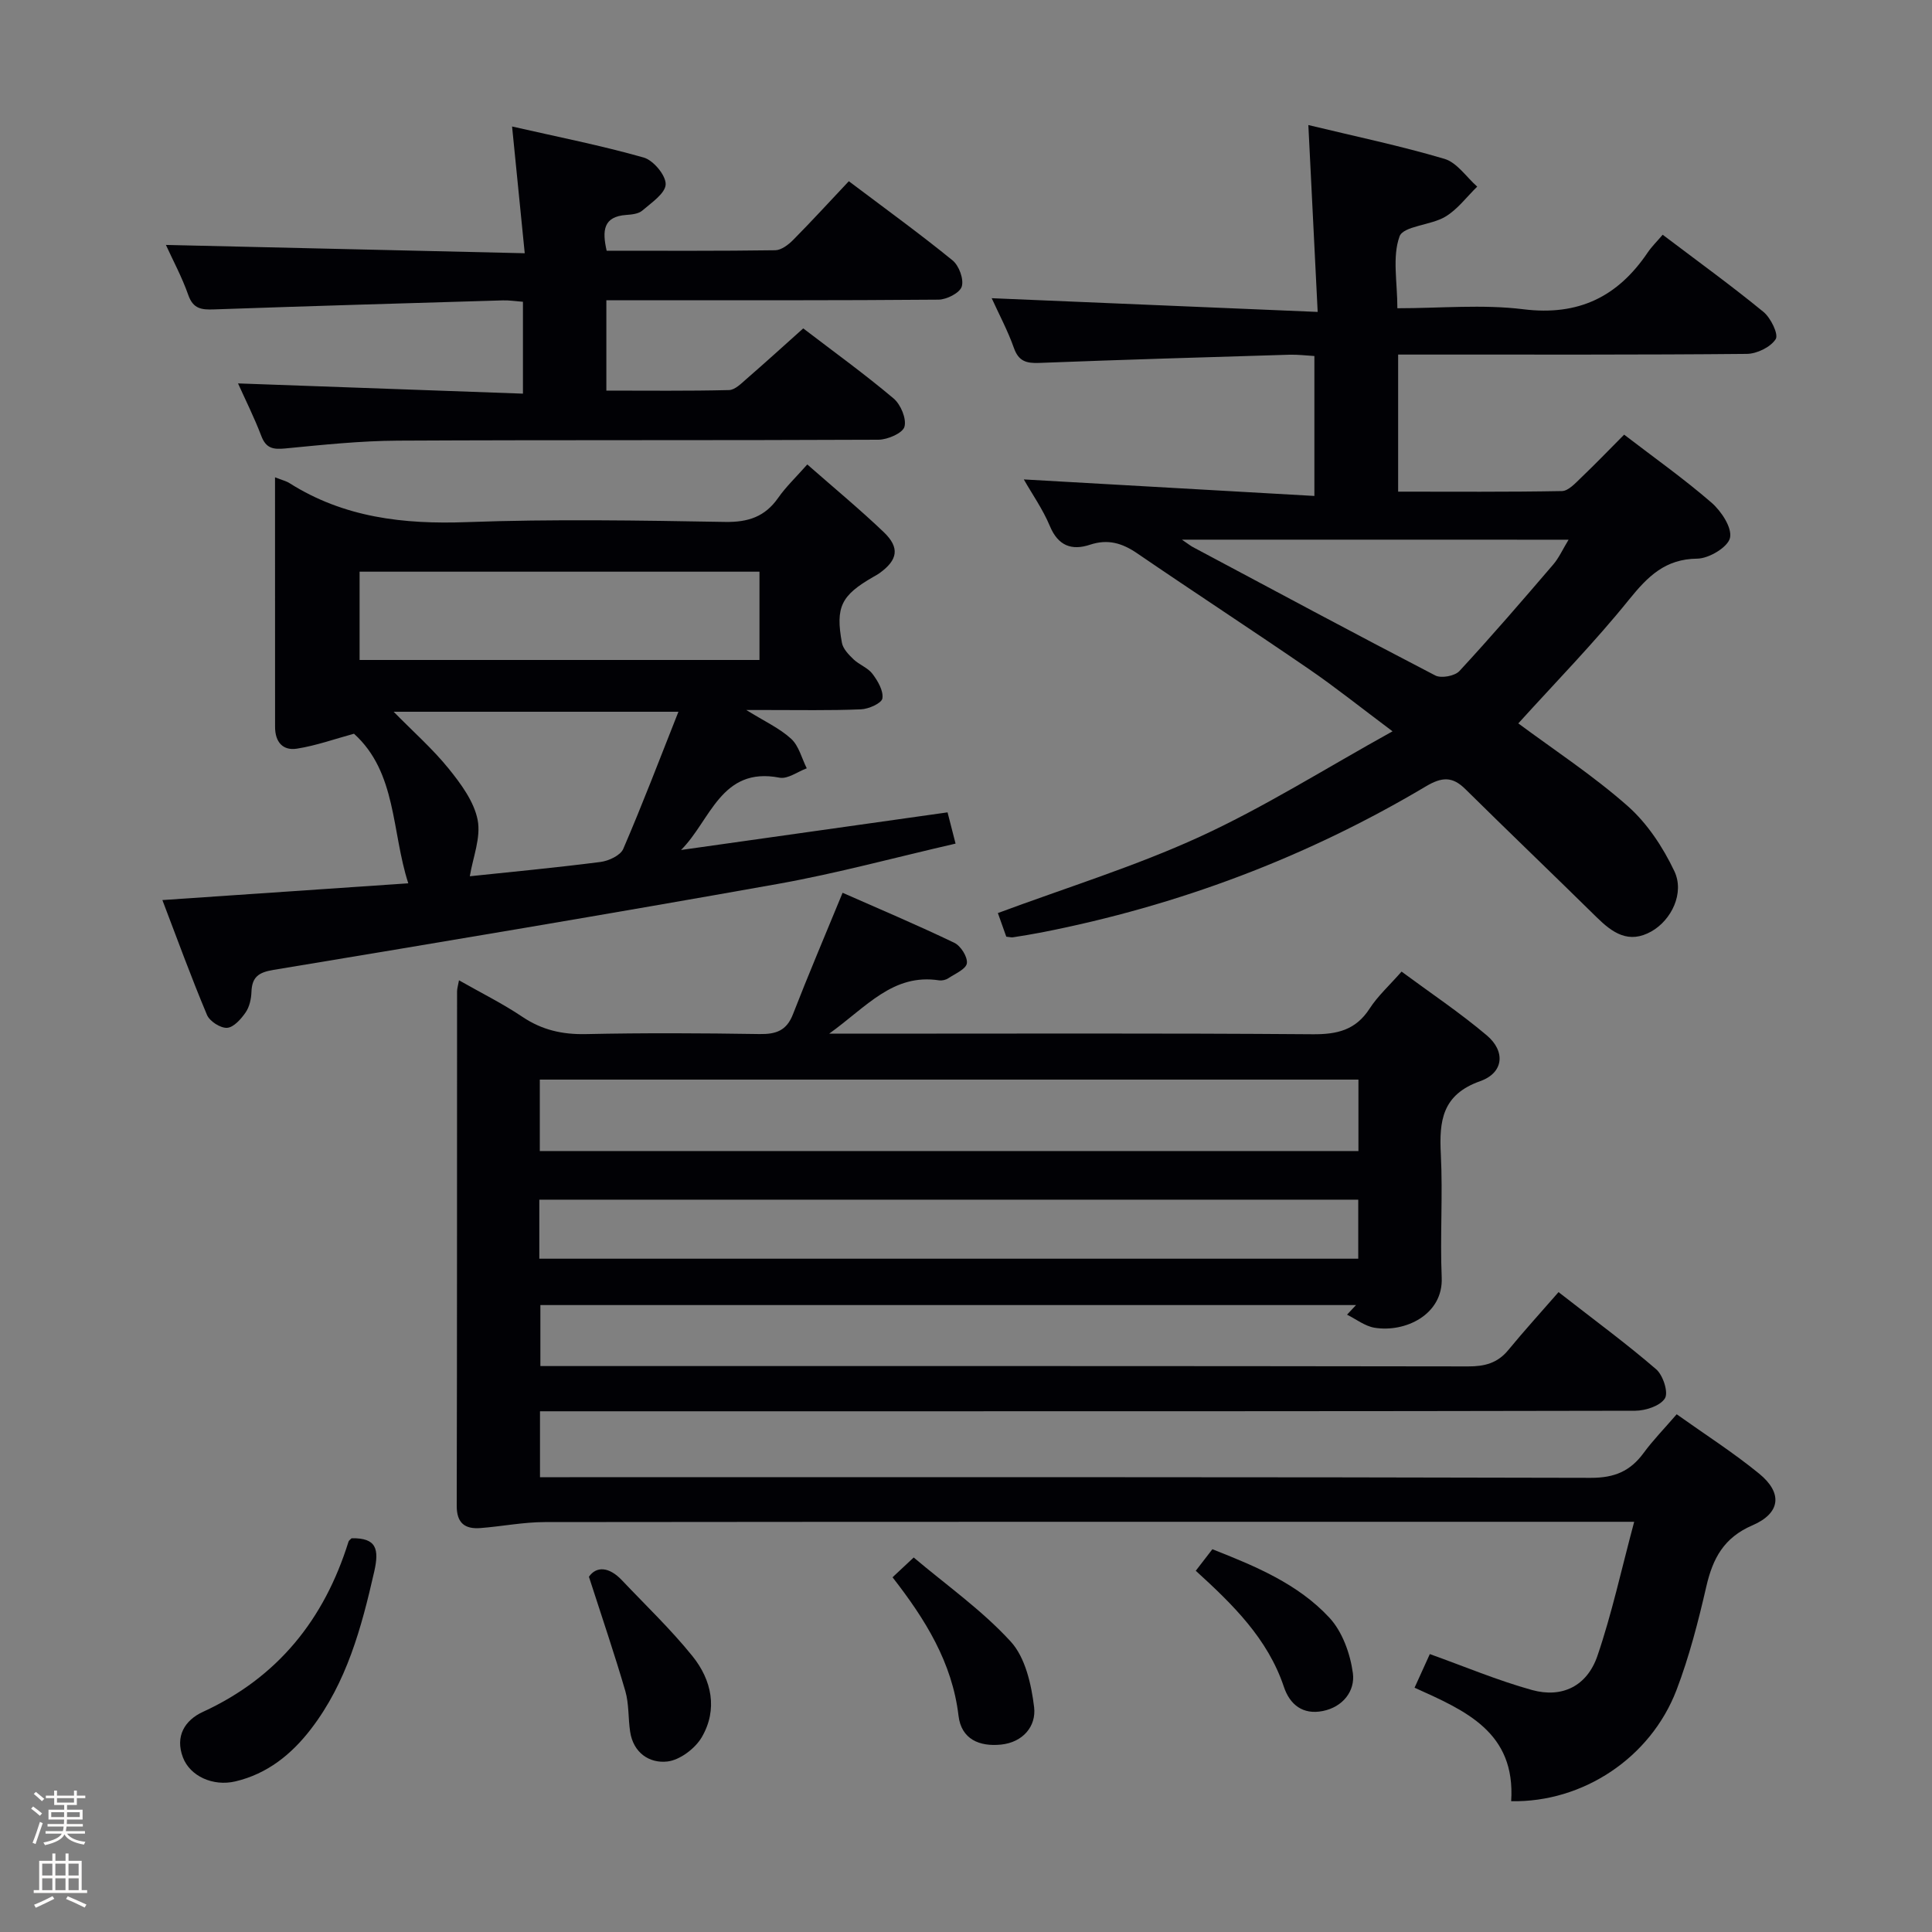 <svg enable-background="new 0 0 400 400" viewBox="0 0 400 400" xmlns="http://www.w3.org/2000/svg"><rect x="0" y="0" width="400" height="400" fill="#808080" stroke="none"/><path d="m6.44 374.46.42-.45c.65.47 1.27.95 1.85 1.44l-.45.49c-.65-.56-1.25-1.06-1.82-1.48m.93 7.33-.63-.26c.55-1.36 1.05-2.8 1.52-4.33.19.1.38.19.59.27-.46 1.29-.95 2.73-1.48 4.32m-.38-10.38.44-.42c.43.34 1.01.82 1.74 1.44l-.49.49c-.53-.51-1.09-1.01-1.69-1.51m2.5.35h1.72v-1.04h.59v1.04h3.52v-1.04h.59v1.04h1.75v.53h-1.75v1.42h-2.03v.97h3.22v2.03h-3.24c0 .35-.01.66-.03.93h3.32v.53h-3.37c-.03.27-.08.58-.15.94h3.96v.53h-3.71c.67.92 1.93 1.48 3.79 1.68-.13.24-.23.44-.29.59-2.13-.38-3.48-1.08-4.04-2.12-.43.97-1.77 1.72-4.03 2.23-.09-.19-.2-.37-.33-.55 2.1-.42 3.37-1.03 3.81-1.83h-3.36v-.53h3.58c.08-.29.13-.61.16-.94h-3.33v-.53h3.39c.02-.27.04-.58.04-.93h-3.23v-2.03h3.25v-.97h-2.07v-1.42h-1.73zm1.12 3.44v1h2.65c.01-.3.02-.44.01-.4v-.25-.35zm1.19-2h3.52v-.91h-3.52zm4.71 2h-2.63v.59c0 .15-.01.28-.01.4h2.64z" fill="#fcfbfa"/><path d="m13.56 383.74h.63v1.52h2.72v6.07h1.13v.6h-11.06v-.6h1.13v-6.07h2.73v-1.52h.63v1.52h2.1v-1.52zm-2.69 8.83.38.56c-1.24.63-2.53 1.25-3.85 1.85-.1-.21-.21-.42-.34-.63 1.36-.55 2.63-1.15 3.81-1.78m-2.13-4.27h2.1v-2.45h-2.1zm0 3.04h2.1v-2.46h-2.1zm2.72-3.04h2.1v-2.45h-2.1zm0 3.04h2.1v-2.46h-2.1zm6.07 3.6c-1.41-.71-2.7-1.3-3.86-1.78l.35-.56c1.45.62 2.75 1.19 3.88 1.72zm-1.25-9.09h-2.1v2.45h2.1zm-2.09 5.49h2.1v-2.46h-2.1z" fill="#fcfbfa"/><g fill="#010105"><path d="m312.87 372.92c.94-14.32-9.46-18.74-20-23.5 1.09-2.4 2.16-4.76 3.16-6.96 7.19 2.57 14.05 5.47 21.16 7.44 6.24 1.72 11.4-.82 13.54-7.07 2.98-8.72 4.94-17.8 7.61-27.76-3.09 0-4.83 0-6.57 0-72.99 0-145.98-.02-218.96.06-4.45 0-8.9.9-13.36 1.24-3.18.24-4.9-1.01-4.89-4.6.08-35.49.05-70.99.07-106.48 0-.62.2-1.23.4-2.33 4.58 2.61 9.03 4.81 13.12 7.56 4.06 2.73 8.26 3.68 13.12 3.58 11.99-.26 24-.2 35.99-.01 3.4.05 5.59-.69 6.91-4.09 3.18-8.19 6.63-16.28 10.28-25.16 7.58 3.34 15.45 6.67 23.14 10.36 1.33.64 2.77 2.93 2.59 4.24-.17 1.2-2.43 2.16-3.85 3.1-.51.34-1.29.52-1.9.43-9.56-1.46-14.98 5.46-22.76 11.04h6.62c31.16 0 62.32-.12 93.48.12 5.09.04 8.92-.86 11.8-5.32 1.68-2.6 4.06-4.75 6.61-7.65 6.02 4.45 12.09 8.51 17.63 13.19 3.94 3.32 3.52 7.77-1.35 9.49-7.89 2.8-8.51 8.22-8.15 15.17.43 8.48-.18 17 .18 25.49.33 7.71-7.6 11.44-13.92 10.39-1.99-.33-3.8-1.77-5.68-2.7.62-.66 1.24-1.33 1.86-1.99-56.14 0-112.27 0-168.87 0v12.63h5.62c62.16 0 124.31-.03 186.47.07 3.42.01 6.08-.68 8.3-3.38 3.28-3.99 6.76-7.81 10.41-12 7.55 5.89 14.09 10.69 20.22 15.98 1.42 1.23 2.57 4.8 1.8 6.02-.97 1.56-4.01 2.55-6.16 2.56-61.32.13-122.65.11-183.97.11-14.13 0-28.27 0-42.77 0v13.65h6.11c70.49 0 140.98-.06 211.46.13 4.88.01 8.14-1.37 10.91-5.13 1.95-2.66 4.28-5.04 6.86-8.03 5.84 4.16 11.71 7.91 17.07 12.29 4.9 4 4.47 8.18-1.4 10.71-5.92 2.55-8.19 6.84-9.53 12.64-1.67 7.26-3.54 14.55-6.19 21.49-5.38 14-19.36 23.27-34.22 22.98zm-31.62-134.61c0-5.18 0-9.91 0-14.79-56.66 0-112.97 0-169.49 0v14.79zm-169.59 22.29h169.55c0-4.26 0-8.29 0-12.22-56.73 0-113.07 0-169.55 0z"/><path d="m314.35 149.77c7.34 5.45 15.44 10.76 22.62 17.09 4.07 3.59 7.33 8.54 9.68 13.49 2.17 4.55-.62 10.14-4.71 12.47-4.75 2.7-8.12.29-11.41-2.95-9.01-8.87-18.15-17.61-27.15-26.5-2.69-2.66-4.86-2.52-8.15-.57-24.76 14.73-51.36 24.73-79.64 30.26-1.95.38-3.92.69-5.88 1-.31.05-.65-.06-1.37-.13-.53-1.5-1.12-3.16-1.74-4.89 14.19-5.28 28.45-9.67 41.89-15.84 13.34-6.13 25.85-14.05 39.82-21.79-6.69-5-11.83-9.13-17.26-12.85-11.8-8.1-23.79-15.92-35.61-24-3.1-2.12-6.06-3.01-9.77-1.78-3.76 1.25-6.59.25-8.3-3.85-1.45-3.48-3.68-6.64-5.4-9.67 19.89 1.13 39.78 2.26 60.16 3.42 0-10.21 0-19.28 0-28.97-1.65-.09-3.4-.32-5.15-.27-17.28.52-34.57 1.03-51.85 1.7-2.67.1-4.25-.36-5.22-3.12-1.26-3.56-3.07-6.94-4.59-10.28 22.26.94 44.23 1.86 67.49 2.84-.67-13.35-1.28-25.66-1.93-38.69 9.68 2.34 19.04 4.29 28.18 7 2.6.77 4.54 3.77 6.78 5.75-2.18 2.12-4.07 4.72-6.61 6.23-3.01 1.8-8.68 1.9-9.47 4.08-1.53 4.23-.45 9.41-.45 14.87 8.92 0 17.62-.84 26.1.21 11.4 1.41 19.52-2.58 25.72-11.74.83-1.23 1.92-2.29 3.11-3.69 7.24 5.48 14.22 10.53 20.87 15.98 1.51 1.24 3.16 4.63 2.53 5.63-1.05 1.66-3.89 3.04-5.99 3.06-21.99.21-43.98.13-65.97.14-1.96 0-3.92 0-6.21 0v28.38c11.39 0 22.66.09 33.92-.12 1.33-.03 2.76-1.62 3.91-2.72 3-2.87 5.88-5.86 8.96-8.96 6.11 4.69 12.34 9.1 18.08 14.07 2.03 1.76 4.3 5.19 3.84 7.29-.42 1.92-4.36 4.29-6.77 4.31-6.67.07-10.24 3.68-14.11 8.45-7.16 8.89-15.2 17.1-22.95 25.66zm-69.65-38.04c1.34.91 1.79 1.28 2.3 1.55 16.7 8.9 33.37 17.86 50.16 26.57 1.23.64 4.05.11 5-.92 6.64-7.18 13.03-14.6 19.4-22.03 1.2-1.39 1.97-3.15 3.2-5.16-26.96-.01-52.99-.01-80.06-.01z"/><path d="m56.94 98.82c1.51.6 2.33.78 3 1.21 11.27 7.13 23.59 8.55 36.71 8.07 17.8-.65 35.65-.35 53.48-.04 4.78.08 8.24-1.07 10.98-4.98 1.59-2.28 3.65-4.23 6.03-6.92 5.44 4.78 10.8 9.21 15.81 13.99 3.4 3.25 2.94 5.79-.88 8.53-.4.29-.85.52-1.28.77-6.61 3.8-7.85 6.2-6.48 13.63.23 1.26 1.41 2.47 2.41 3.43 1.19 1.14 2.97 1.74 3.92 3.01 1.1 1.46 2.3 3.51 2.05 5.08-.16 1-2.85 2.2-4.44 2.26-6.49.27-12.99.13-19.49.14-.99 0-1.99 0-4.25 0 3.78 2.35 6.89 3.76 9.29 5.96 1.6 1.46 2.19 4.04 3.23 6.11-1.89.7-3.95 2.27-5.64 1.94-12.13-2.36-14.27 8.89-20.39 14.97 18.19-2.57 36.37-5.13 55.18-7.79.45 1.74.94 3.68 1.66 6.47-12.54 2.88-24.53 6.15-36.71 8.33-34.8 6.21-69.66 12.04-104.53 17.82-3.09.51-4.43 1.49-4.54 4.56-.05 1.45-.41 3.1-1.22 4.26-.94 1.36-2.47 3.09-3.83 3.17-1.37.08-3.59-1.35-4.15-2.66-3.26-7.75-6.14-15.66-9.24-23.79 17.34-1.18 34.05-2.32 50.91-3.47-3.48-10.75-2.37-22.96-11.24-30.97-4.01 1.09-7.85 2.47-11.81 3.09-2.9.46-4.54-1.35-4.53-4.53.01-16.97-.01-33.95-.01-51.65zm100.3 19.54c-27.75 0-55.14 0-82.79 0v18.28h82.79c0-5.97 0-11.89 0-18.28zm-16.78 29c-20.2 0-39.4 0-58.96 0 4.06 4.14 8.07 7.67 11.38 11.76 2.55 3.16 5.26 6.82 6.01 10.63.72 3.66-.99 7.8-1.62 11.67 8.29-.87 17.69-1.76 27.06-2.96 1.7-.22 4.13-1.35 4.71-2.71 3.99-9.26 7.58-18.69 11.42-28.39z"/><path d="m49.28 79.38c19.58.71 39.11 1.41 58.99 2.12 0-6.95 0-12.85 0-19.02-1.57-.12-2.86-.33-4.14-.29-19.95.59-39.89 1.17-59.84 1.87-2.56.09-4.29-.1-5.3-2.96-1.31-3.73-3.21-7.25-4.64-10.39 24.54.57 49.01 1.14 74.29 1.72-.89-8.92-1.69-16.9-2.62-26.24 9.47 2.16 18.47 3.93 27.26 6.43 2 .57 4.59 3.68 4.54 5.54-.06 1.88-2.95 3.81-4.84 5.44-.79.68-2.18.82-3.32.9-4.76.34-5.01 3.22-4.06 7.41 11.67 0 23.29.07 34.91-.1 1.25-.02 2.72-1.14 3.7-2.13 3.86-3.9 7.57-7.96 11.53-12.16 7.6 5.73 14.7 10.87 21.48 16.39 1.33 1.08 2.37 3.9 1.9 5.42-.4 1.31-3.12 2.7-4.83 2.71-20.99.18-41.99.12-62.98.12-1.8 0-3.6 0-5.77 0v18.71c8.53 0 16.97.1 25.4-.11 1.24-.03 2.55-1.38 3.64-2.33 3.88-3.37 7.69-6.83 11.72-10.44 6.42 4.91 12.75 9.48 18.7 14.5 1.48 1.24 2.72 4.2 2.26 5.86-.37 1.33-3.49 2.68-5.39 2.69-33.16.16-66.32.02-99.47.19-7.79.04-15.6.87-23.37 1.62-2.5.24-3.96-.03-4.93-2.59-1.47-3.85-3.33-7.57-4.82-10.88z"/><path d="m72.79 318.48c5.18-.1 5.75 2.24 4.68 6.95-2.64 11.59-5.69 22.9-13.07 32.52-4.05 5.28-9.06 9.31-15.67 10.87-4.65 1.09-9.38-1.1-10.85-4.95-1.69-4.42.42-7.74 4.12-9.44 15.53-7.14 25.14-19.17 30.15-35.23.08-.28.42-.48.64-.72z"/><path d="m121.93 326.45c1.53-2.21 4.15-2.12 6.85.74 4.91 5.19 10.12 10.15 14.59 15.7 3.98 4.94 5.28 11.02 1.93 16.77-1.37 2.35-4.53 4.74-7.12 5.04-3.72.43-7.07-1.8-7.72-6.19-.42-2.78-.22-5.71-.99-8.38-2.19-7.53-4.73-14.96-7.54-23.68z"/><path d="m184.79 326.56c1.49-1.39 2.57-2.41 4.38-4.1 6.74 5.7 14.13 10.9 20.09 17.41 3.02 3.3 4.27 8.85 4.84 13.57.48 3.97-2.33 7.3-6.85 7.76-4.45.45-8.22-1.08-8.8-5.98-1.31-11.02-6.86-19.93-13.66-28.66z"/><path d="m247.57 325.21c1.19-1.54 2.19-2.83 3.44-4.46 8.87 3.5 17.7 7.14 24.23 14.18 2.69 2.9 4.32 7.47 4.86 11.48.49 3.67-2.05 7.01-6.24 7.84-4.12.82-6.82-1.32-8.05-5.02-3.35-9.99-10.58-17.04-18.24-24.02z"/></g></svg>